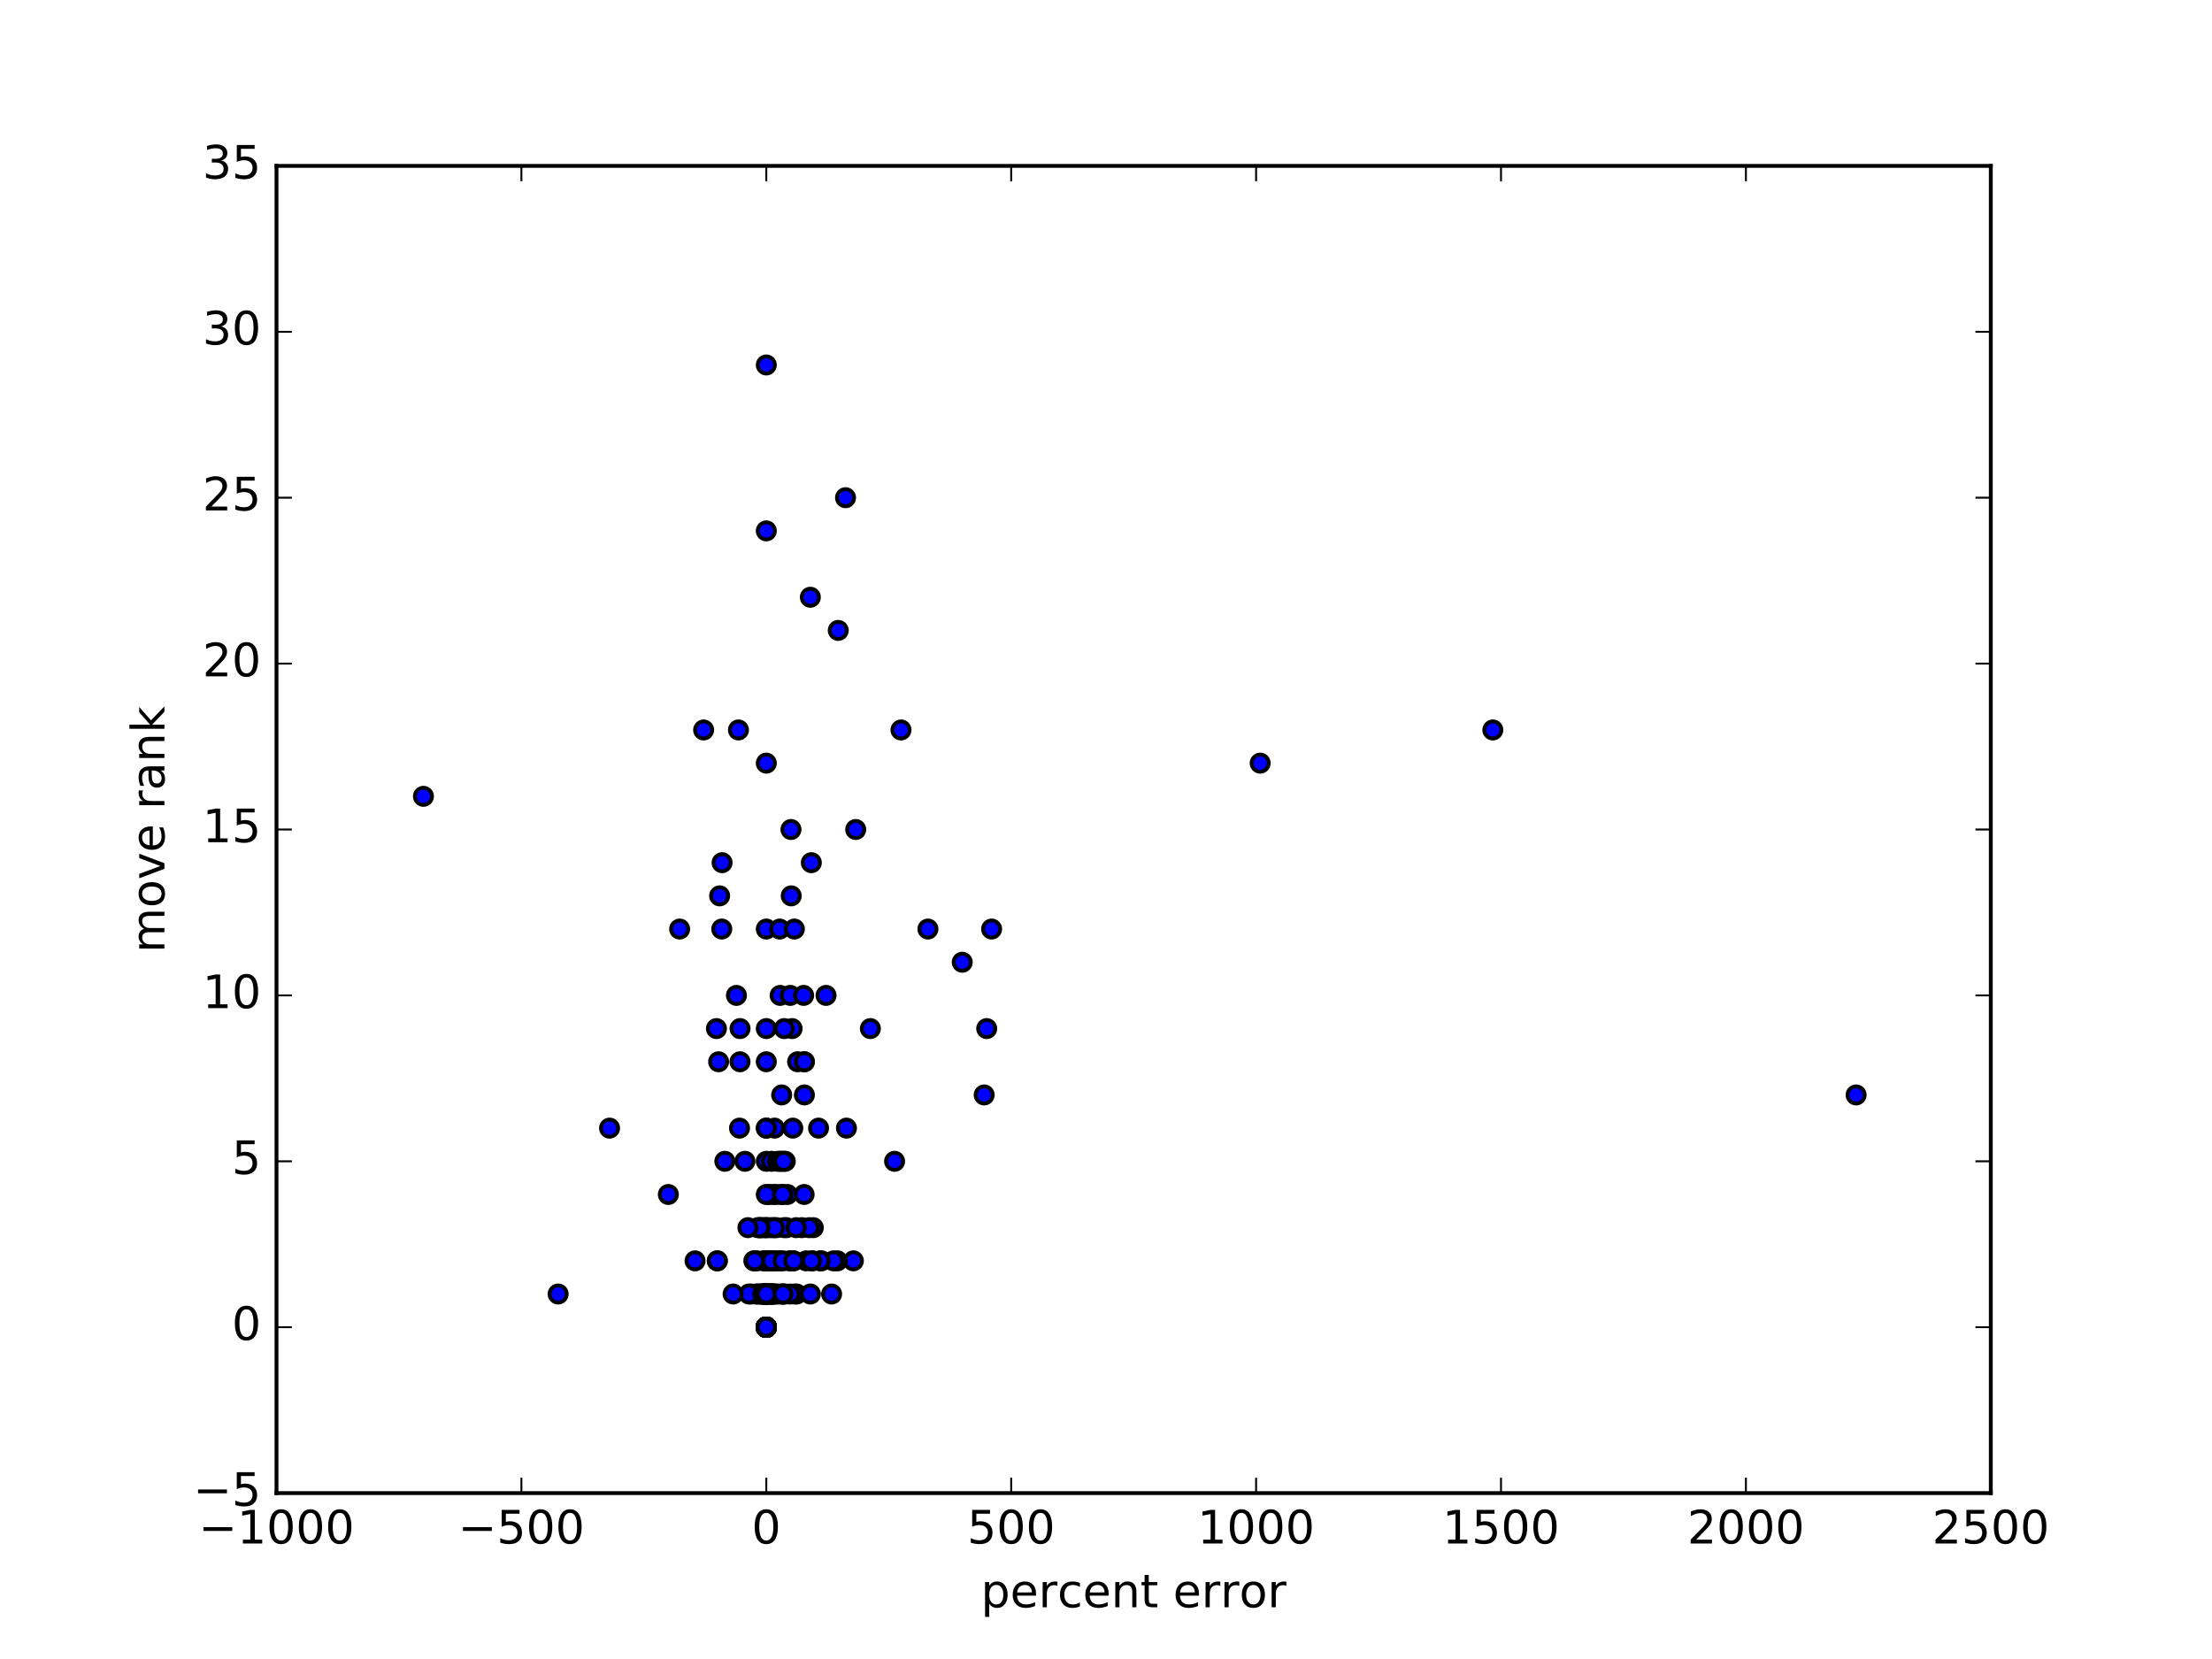 <?xml version="1.0" encoding="utf-8" standalone="no"?>
<!DOCTYPE svg PUBLIC "-//W3C//DTD SVG 1.1//EN"
  "http://www.w3.org/Graphics/SVG/1.1/DTD/svg11.dtd">
<!-- Created with matplotlib (http://matplotlib.org/) -->
<svg height="432pt" version="1.1" viewBox="0 0 576 432" width="576pt" xmlns="http://www.w3.org/2000/svg" xmlns:xlink="http://www.w3.org/1999/xlink">
 <defs>
  <style type="text/css">
*{stroke-linecap:butt;stroke-linejoin:round;stroke-miterlimit:100000;}
  </style>
 </defs>
 <g id="figure_1">
  <g id="patch_1">
   <path d="M 0 432 
L 576 432 
L 576 0 
L 0 0 
z
" style="fill:#ffffff;"/>
  </g>
  <g id="axes_1">
   <g id="patch_2">
    <path d="M 72 388.8 
L 518.4 388.8 
L 518.4 43.2 
L 72 43.2 
z
" style="fill:#ffffff;"/>
   </g>
   <g id="PathCollection_1">
    <defs>
     <path d="M 0 2.236 
C 0.593 2.236 1.162 2 1.581 1.581 
C 2 1.162 2.236 0.593 2.236 0 
C 2.236 -0.593 2 -1.162 1.581 -1.581 
C 1.162 -2 0.593 -2.236 0 -2.236 
C -0.593 -2.236 -1.162 -2 -1.581 -1.581 
C -2 -1.162 -2.236 -0.593 -2.236 0 
C -2.236 0.593 -2 1.162 -1.581 1.581 
C -1.162 2 -0.593 2.236 0 2.236 
z
" id="md00a945761" style="stroke:#000000;"/>
    </defs>
    <g clip-path="url(#p402fe41895)">
     <use style="fill:#0000ff;stroke:#000000;" x="201.557" xlink:href="#md00a945761" y="336.96"/>
     <use style="fill:#0000ff;stroke:#000000;" x="200.652" xlink:href="#md00a945761" y="336.96"/>
     <use style="fill:#0000ff;stroke:#000000;" x="199.543" xlink:href="#md00a945761" y="345.6"/>
     <use style="fill:#0000ff;stroke:#000000;" x="199.543" xlink:href="#md00a945761" y="345.6"/>
     <use style="fill:#0000ff;stroke:#000000;" x="199.543" xlink:href="#md00a945761" y="345.6"/>
     <use style="fill:#0000ff;stroke:#000000;" x="195.638" xlink:href="#md00a945761" y="336.96"/>
     <use style="fill:#0000ff;stroke:#000000;" x="199.543" xlink:href="#md00a945761" y="345.6"/>
     <use style="fill:#0000ff;stroke:#000000;" x="199.543" xlink:href="#md00a945761" y="345.6"/>
     <use style="fill:#0000ff;stroke:#000000;" x="199.543" xlink:href="#md00a945761" y="345.6"/>
     <use style="fill:#0000ff;stroke:#000000;" x="192.568" xlink:href="#md00a945761" y="293.76"/>
     <use style="fill:#0000ff;stroke:#000000;" x="199.543" xlink:href="#md00a945761" y="345.6"/>
     <use style="fill:#0000ff;stroke:#000000;" x="199.543" xlink:href="#md00a945761" y="345.6"/>
     <use style="fill:#0000ff;stroke:#000000;" x="199.543" xlink:href="#md00a945761" y="345.6"/>
     <use style="fill:#0000ff;stroke:#000000;" x="199.543" xlink:href="#md00a945761" y="345.6"/>
     <use style="fill:#0000ff;stroke:#000000;" x="198.048" xlink:href="#md00a945761" y="336.96"/>
     <use style="fill:#0000ff;stroke:#000000;" x="199.543" xlink:href="#md00a945761" y="345.6"/>
     <use style="fill:#0000ff;stroke:#000000;" x="198.225" xlink:href="#md00a945761" y="336.96"/>
     <use style="fill:#0000ff;stroke:#000000;" x="199.543" xlink:href="#md00a945761" y="345.6"/>
     <use style="fill:#0000ff;stroke:#000000;" x="199.543" xlink:href="#md00a945761" y="345.6"/>
     <use style="fill:#0000ff;stroke:#000000;" x="199.543" xlink:href="#md00a945761" y="345.6"/>
     <use style="fill:#0000ff;stroke:#000000;" x="199.111" xlink:href="#md00a945761" y="328.32"/>
     <use style="fill:#0000ff;stroke:#000000;" x="199.543" xlink:href="#md00a945761" y="345.6"/>
     <use style="fill:#0000ff;stroke:#000000;" x="199.543" xlink:href="#md00a945761" y="345.6"/>
     <use style="fill:#0000ff;stroke:#000000;" x="199.543" xlink:href="#md00a945761" y="345.6"/>
     <use style="fill:#0000ff;stroke:#000000;" x="199.543" xlink:href="#md00a945761" y="345.6"/>
     <use style="fill:#0000ff;stroke:#000000;" x="199.543" xlink:href="#md00a945761" y="345.6"/>
     <use style="fill:#0000ff;stroke:#000000;" x="199.543" xlink:href="#md00a945761" y="345.6"/>
     <use style="fill:#0000ff;stroke:#000000;" x="199.543" xlink:href="#md00a945761" y="345.6"/>
     <use style="fill:#0000ff;stroke:#000000;" x="216.549" xlink:href="#md00a945761" y="336.96"/>
     <use style="fill:#0000ff;stroke:#000000;" x="203.624" xlink:href="#md00a945761" y="336.96"/>
     <use style="fill:#0000ff;stroke:#000000;" x="199.543" xlink:href="#md00a945761" y="336.96"/>
     <use style="fill:#0000ff;stroke:#000000;" x="199.543" xlink:href="#md00a945761" y="345.6"/>
     <use style="fill:#0000ff;stroke:#000000;" x="200.96" xlink:href="#md00a945761" y="336.96"/>
     <use style="fill:#0000ff;stroke:#000000;" x="205.616" xlink:href="#md00a945761" y="328.32"/>
     <use style="fill:#0000ff;stroke:#000000;" x="199.543" xlink:href="#md00a945761" y="345.6"/>
     <use style="fill:#0000ff;stroke:#000000;" x="211.589" xlink:href="#md00a945761" y="328.32"/>
     <use style="fill:#0000ff;stroke:#000000;" x="199.543" xlink:href="#md00a945761" y="345.6"/>
     <use style="fill:#0000ff;stroke:#000000;" x="199.543" xlink:href="#md00a945761" y="345.6"/>
     <use style="fill:#0000ff;stroke:#000000;" x="199.543" xlink:href="#md00a945761" y="345.6"/>
     <use style="fill:#0000ff;stroke:#000000;" x="199.543" xlink:href="#md00a945761" y="345.6"/>
     <use style="fill:#0000ff;stroke:#000000;" x="198.853" xlink:href="#md00a945761" y="336.96"/>
     <use style="fill:#0000ff;stroke:#000000;" x="199.543" xlink:href="#md00a945761" y="345.6"/>
     <use style="fill:#0000ff;stroke:#000000;" x="199.543" xlink:href="#md00a945761" y="345.6"/>
     <use style="fill:#0000ff;stroke:#000000;" x="196.295" xlink:href="#md00a945761" y="328.32"/>
     <use style="fill:#0000ff;stroke:#000000;" x="199.543" xlink:href="#md00a945761" y="345.6"/>
     <use style="fill:#0000ff;stroke:#000000;" x="199.543" xlink:href="#md00a945761" y="345.6"/>
     <use style="fill:#0000ff;stroke:#000000;" x="199.543" xlink:href="#md00a945761" y="345.6"/>
     <use style="fill:#0000ff;stroke:#000000;" x="199.543" xlink:href="#md00a945761" y="336.96"/>
     <use style="fill:#0000ff;stroke:#000000;" x="199.543" xlink:href="#md00a945761" y="345.6"/>
     <use style="fill:#0000ff;stroke:#000000;" x="199.543" xlink:href="#md00a945761" y="345.6"/>
     <use style="fill:#0000ff;stroke:#000000;" x="199.543" xlink:href="#md00a945761" y="328.32"/>
     <use style="fill:#0000ff;stroke:#000000;" x="199.543" xlink:href="#md00a945761" y="345.6"/>
     <use style="fill:#0000ff;stroke:#000000;" x="199.543" xlink:href="#md00a945761" y="345.6"/>
     <use style="fill:#0000ff;stroke:#000000;" x="196.886" xlink:href="#md00a945761" y="336.96"/>
     <use style="fill:#0000ff;stroke:#000000;" x="199.543" xlink:href="#md00a945761" y="345.6"/>
     <use style="fill:#0000ff;stroke:#000000;" x="197.174" xlink:href="#md00a945761" y="328.32"/>
     <use style="fill:#0000ff;stroke:#000000;" x="199.543" xlink:href="#md00a945761" y="345.6"/>
     <use style="fill:#0000ff;stroke:#000000;" x="198.954" xlink:href="#md00a945761" y="336.96"/>
     <use style="fill:#0000ff;stroke:#000000;" x="199.543" xlink:href="#md00a945761" y="345.6"/>
     <use style="fill:#0000ff;stroke:#000000;" x="199.543" xlink:href="#md00a945761" y="345.6"/>
     <use style="fill:#0000ff;stroke:#000000;" x="198.328" xlink:href="#md00a945761" y="319.68"/>
     <use style="fill:#0000ff;stroke:#000000;" x="198.763" xlink:href="#md00a945761" y="336.96"/>
     <use style="fill:#0000ff;stroke:#000000;" x="199.543" xlink:href="#md00a945761" y="345.6"/>
     <use style="fill:#0000ff;stroke:#000000;" x="199.543" xlink:href="#md00a945761" y="345.6"/>
     <use style="fill:#0000ff;stroke:#000000;" x="199.543" xlink:href="#md00a945761" y="345.6"/>
     <use style="fill:#0000ff;stroke:#000000;" x="197.188" xlink:href="#md00a945761" y="336.96"/>
     <use style="fill:#0000ff;stroke:#000000;" x="199.543" xlink:href="#md00a945761" y="345.6"/>
     <use style="fill:#0000ff;stroke:#000000;" x="199.543" xlink:href="#md00a945761" y="345.6"/>
     <use style="fill:#0000ff;stroke:#000000;" x="199.366" xlink:href="#md00a945761" y="336.96"/>
     <use style="fill:#0000ff;stroke:#000000;" x="199.543" xlink:href="#md00a945761" y="345.6"/>
     <use style="fill:#0000ff;stroke:#000000;" x="199.543" xlink:href="#md00a945761" y="345.6"/>
     <use style="fill:#0000ff;stroke:#000000;" x="199.543" xlink:href="#md00a945761" y="345.6"/>
     <use style="fill:#0000ff;stroke:#000000;" x="199.543" xlink:href="#md00a945761" y="345.6"/>
     <use style="fill:#0000ff;stroke:#000000;" x="199.097" xlink:href="#md00a945761" y="336.96"/>
     <use style="fill:#0000ff;stroke:#000000;" x="199.543" xlink:href="#md00a945761" y="345.6"/>
     <use style="fill:#0000ff;stroke:#000000;" x="199.346" xlink:href="#md00a945761" y="336.96"/>
     <use style="fill:#0000ff;stroke:#000000;" x="199.543" xlink:href="#md00a945761" y="345.6"/>
     <use style="fill:#0000ff;stroke:#000000;" x="199.543" xlink:href="#md00a945761" y="345.6"/>
     <use style="fill:#0000ff;stroke:#000000;" x="199.543" xlink:href="#md00a945761" y="345.6"/>
     <use style="fill:#0000ff;stroke:#000000;" x="199.543" xlink:href="#md00a945761" y="345.6"/>
     <use style="fill:#0000ff;stroke:#000000;" x="199.543" xlink:href="#md00a945761" y="345.6"/>
     <use style="fill:#0000ff;stroke:#000000;" x="199.543" xlink:href="#md00a945761" y="345.6"/>
     <use style="fill:#0000ff;stroke:#000000;" x="199.543" xlink:href="#md00a945761" y="345.6"/>
     <use style="fill:#0000ff;stroke:#000000;" x="199.543" xlink:href="#md00a945761" y="345.6"/>
     <use style="fill:#0000ff;stroke:#000000;" x="258.213" xlink:href="#md00a945761" y="241.92"/>
     <use style="fill:#0000ff;stroke:#000000;" x="199.543" xlink:href="#md00a945761" y="345.6"/>
     <use style="fill:#0000ff;stroke:#000000;" x="199.543" xlink:href="#md00a945761" y="345.6"/>
     <use style="fill:#0000ff;stroke:#000000;" x="201.862" xlink:href="#md00a945761" y="336.96"/>
     <use style="fill:#0000ff;stroke:#000000;" x="200.524" xlink:href="#md00a945761" y="336.96"/>
     <use style="fill:#0000ff;stroke:#000000;" x="199.543" xlink:href="#md00a945761" y="345.6"/>
     <use style="fill:#0000ff;stroke:#000000;" x="203.187" xlink:href="#md00a945761" y="336.96"/>
     <use style="fill:#0000ff;stroke:#000000;" x="250.56" xlink:href="#md00a945761" y="250.56"/>
     <use style="fill:#0000ff;stroke:#000000;" x="199.543" xlink:href="#md00a945761" y="345.6"/>
     <use style="fill:#0000ff;stroke:#000000;" x="199.543" xlink:href="#md00a945761" y="345.6"/>
     <use style="fill:#0000ff;stroke:#000000;" x="199.543" xlink:href="#md00a945761" y="345.6"/>
     <use style="fill:#0000ff;stroke:#000000;" x="199.543" xlink:href="#md00a945761" y="336.96"/>
     <use style="fill:#0000ff;stroke:#000000;" x="199.543" xlink:href="#md00a945761" y="345.6"/>
     <use style="fill:#0000ff;stroke:#000000;" x="199.543" xlink:href="#md00a945761" y="345.6"/>
     <use style="fill:#0000ff;stroke:#000000;" x="198.95" xlink:href="#md00a945761" y="336.96"/>
     <use style="fill:#0000ff;stroke:#000000;" x="199.543" xlink:href="#md00a945761" y="345.6"/>
     <use style="fill:#0000ff;stroke:#000000;" x="199.543" xlink:href="#md00a945761" y="345.6"/>
     <use style="fill:#0000ff;stroke:#000000;" x="199.543" xlink:href="#md00a945761" y="345.6"/>
     <use style="fill:#0000ff;stroke:#000000;" x="199.543" xlink:href="#md00a945761" y="345.6"/>
     <use style="fill:#0000ff;stroke:#000000;" x="197.638" xlink:href="#md00a945761" y="336.96"/>
     <use style="fill:#0000ff;stroke:#000000;" x="199.543" xlink:href="#md00a945761" y="345.6"/>
     <use style="fill:#0000ff;stroke:#000000;" x="199.543" xlink:href="#md00a945761" y="345.6"/>
     <use style="fill:#0000ff;stroke:#000000;" x="199.543" xlink:href="#md00a945761" y="345.6"/>
     <use style="fill:#0000ff;stroke:#000000;" x="198.907" xlink:href="#md00a945761" y="336.96"/>
     <use style="fill:#0000ff;stroke:#000000;" x="199.543" xlink:href="#md00a945761" y="345.6"/>
     <use style="fill:#0000ff;stroke:#000000;" x="199.543" xlink:href="#md00a945761" y="345.6"/>
     <use style="fill:#0000ff;stroke:#000000;" x="199.543" xlink:href="#md00a945761" y="345.6"/>
     <use style="fill:#0000ff;stroke:#000000;" x="199.543" xlink:href="#md00a945761" y="345.6"/>
     <use style="fill:#0000ff;stroke:#000000;" x="199.383" xlink:href="#md00a945761" y="336.96"/>
     <use style="fill:#0000ff;stroke:#000000;" x="199.543" xlink:href="#md00a945761" y="345.6"/>
     <use style="fill:#0000ff;stroke:#000000;" x="199.543" xlink:href="#md00a945761" y="319.68"/>
     <use style="fill:#0000ff;stroke:#000000;" x="199.543" xlink:href="#md00a945761" y="328.32"/>
     <use style="fill:#0000ff;stroke:#000000;" x="187.389" xlink:href="#md00a945761" y="233.28"/>
     <use style="fill:#0000ff;stroke:#000000;" x="145.337" xlink:href="#md00a945761" y="336.96"/>
     <use style="fill:#0000ff;stroke:#000000;" x="222.217" xlink:href="#md00a945761" y="328.32"/>
     <use style="fill:#0000ff;stroke:#000000;" x="207.459" xlink:href="#md00a945761" y="336.96"/>
     <use style="fill:#0000ff;stroke:#000000;" x="199.638" xlink:href="#md00a945761" y="336.96"/>
     <use style="fill:#0000ff;stroke:#000000;" x="199.543" xlink:href="#md00a945761" y="345.6"/>
     <use style="fill:#0000ff;stroke:#000000;" x="204.486" xlink:href="#md00a945761" y="302.4"/>
     <use style="fill:#0000ff;stroke:#000000;" x="201.286" xlink:href="#md00a945761" y="311.04"/>
     <use style="fill:#0000ff;stroke:#000000;" x="203.144" xlink:href="#md00a945761" y="259.2"/>
     <use style="fill:#0000ff;stroke:#000000;" x="202.214" xlink:href="#md00a945761" y="319.68"/>
     <use style="fill:#0000ff;stroke:#000000;" x="199.543" xlink:href="#md00a945761" y="345.6"/>
     <use style="fill:#0000ff;stroke:#000000;" x="199.543" xlink:href="#md00a945761" y="345.6"/>
     <use style="fill:#0000ff;stroke:#000000;" x="199.543" xlink:href="#md00a945761" y="345.6"/>
     <use style="fill:#0000ff;stroke:#000000;" x="199.543" xlink:href="#md00a945761" y="345.6"/>
     <use style="fill:#0000ff;stroke:#000000;" x="218.074" xlink:href="#md00a945761" y="328.32"/>
     <use style="fill:#0000ff;stroke:#000000;" x="199.543" xlink:href="#md00a945761" y="319.68"/>
     <use style="fill:#0000ff;stroke:#000000;" x="199.543" xlink:href="#md00a945761" y="345.6"/>
     <use style="fill:#0000ff;stroke:#000000;" x="199.543" xlink:href="#md00a945761" y="345.6"/>
     <use style="fill:#0000ff;stroke:#000000;" x="199.543" xlink:href="#md00a945761" y="267.84"/>
     <use style="fill:#0000ff;stroke:#000000;" x="199.543" xlink:href="#md00a945761" y="302.4"/>
     <use style="fill:#0000ff;stroke:#000000;" x="199.543" xlink:href="#md00a945761" y="276.48"/>
     <use style="fill:#0000ff;stroke:#000000;" x="199.543" xlink:href="#md00a945761" y="241.92"/>
     <use style="fill:#0000ff;stroke:#000000;" x="199.543" xlink:href="#md00a945761" y="345.6"/>
     <use style="fill:#0000ff;stroke:#000000;" x="213.891" xlink:href="#md00a945761" y="328.32"/>
     <use style="fill:#0000ff;stroke:#000000;" x="199.543" xlink:href="#md00a945761" y="345.6"/>
     <use style="fill:#0000ff;stroke:#000000;" x="217.034" xlink:href="#md00a945761" y="328.32"/>
     <use style="fill:#0000ff;stroke:#000000;" x="199.543" xlink:href="#md00a945761" y="345.6"/>
     <use style="fill:#0000ff;stroke:#000000;" x="199.543" xlink:href="#md00a945761" y="345.6"/>
     <use style="fill:#0000ff;stroke:#000000;" x="206.268" xlink:href="#md00a945761" y="267.84"/>
     <use style="fill:#0000ff;stroke:#000000;" x="199.543" xlink:href="#md00a945761" y="345.6"/>
     <use style="fill:#0000ff;stroke:#000000;" x="205.037" xlink:href="#md00a945761" y="311.04"/>
     <use style="fill:#0000ff;stroke:#000000;" x="200.027" xlink:href="#md00a945761" y="328.32"/>
     <use style="fill:#0000ff;stroke:#000000;" x="200.181" xlink:href="#md00a945761" y="328.32"/>
     <use style="fill:#0000ff;stroke:#000000;" x="199.543" xlink:href="#md00a945761" y="345.6"/>
     <use style="fill:#0000ff;stroke:#000000;" x="200.591" xlink:href="#md00a945761" y="336.96"/>
     <use style="fill:#0000ff;stroke:#000000;" x="206.479" xlink:href="#md00a945761" y="328.32"/>
     <use style="fill:#0000ff;stroke:#000000;" x="199.543" xlink:href="#md00a945761" y="345.6"/>
     <use style="fill:#0000ff;stroke:#000000;" x="205.851" xlink:href="#md00a945761" y="328.32"/>
     <use style="fill:#0000ff;stroke:#000000;" x="199.543" xlink:href="#md00a945761" y="345.6"/>
     <use style="fill:#0000ff;stroke:#000000;" x="199.543" xlink:href="#md00a945761" y="345.6"/>
     <use style="fill:#0000ff;stroke:#000000;" x="204.209" xlink:href="#md00a945761" y="267.84"/>
     <use style="fill:#0000ff;stroke:#000000;" x="202.731" xlink:href="#md00a945761" y="328.32"/>
     <use style="fill:#0000ff;stroke:#000000;" x="206.037" xlink:href="#md00a945761" y="233.28"/>
     <use style="fill:#0000ff;stroke:#000000;" x="203.544" xlink:href="#md00a945761" y="311.04"/>
     <use style="fill:#0000ff;stroke:#000000;" x="199.543" xlink:href="#md00a945761" y="345.6"/>
     <use style="fill:#0000ff;stroke:#000000;" x="203.035" xlink:href="#md00a945761" y="241.92"/>
     <use style="fill:#0000ff;stroke:#000000;" x="200.404" xlink:href="#md00a945761" y="319.68"/>
     <use style="fill:#0000ff;stroke:#000000;" x="200.9" xlink:href="#md00a945761" y="302.4"/>
     <use style="fill:#0000ff;stroke:#000000;" x="201.685" xlink:href="#md00a945761" y="293.76"/>
     <use style="fill:#0000ff;stroke:#000000;" x="199.656" xlink:href="#md00a945761" y="336.96"/>
     <use style="fill:#0000ff;stroke:#000000;" x="200.217" xlink:href="#md00a945761" y="311.04"/>
     <use style="fill:#0000ff;stroke:#000000;" x="205.787" xlink:href="#md00a945761" y="259.2"/>
     <use style="fill:#0000ff;stroke:#000000;" x="201.219" xlink:href="#md00a945761" y="319.68"/>
     <use style="fill:#0000ff;stroke:#000000;" x="202.137" xlink:href="#md00a945761" y="311.04"/>
     <use style="fill:#0000ff;stroke:#000000;" x="328.149" xlink:href="#md00a945761" y="198.72"/>
     <use style="fill:#0000ff;stroke:#000000;" x="209.268" xlink:href="#md00a945761" y="259.2"/>
     <use style="fill:#0000ff;stroke:#000000;" x="199.543" xlink:href="#md00a945761" y="345.6"/>
     <use style="fill:#0000ff;stroke:#000000;" x="199.543" xlink:href="#md00a945761" y="345.6"/>
     <use style="fill:#0000ff;stroke:#000000;" x="199.543" xlink:href="#md00a945761" y="345.6"/>
     <use style="fill:#0000ff;stroke:#000000;" x="199.543" xlink:href="#md00a945761" y="345.6"/>
     <use style="fill:#0000ff;stroke:#000000;" x="199.543" xlink:href="#md00a945761" y="345.6"/>
     <use style="fill:#0000ff;stroke:#000000;" x="199.543" xlink:href="#md00a945761" y="345.6"/>
     <use style="fill:#0000ff;stroke:#000000;" x="208.779" xlink:href="#md00a945761" y="319.68"/>
     <use style="fill:#0000ff;stroke:#000000;" x="199.543" xlink:href="#md00a945761" y="345.6"/>
     <use style="fill:#0000ff;stroke:#000000;" x="199.543" xlink:href="#md00a945761" y="345.6"/>
     <use style="fill:#0000ff;stroke:#000000;" x="209.463" xlink:href="#md00a945761" y="285.12"/>
     <use style="fill:#0000ff;stroke:#000000;" x="199.543" xlink:href="#md00a945761" y="345.6"/>
     <use style="fill:#0000ff;stroke:#000000;" x="199.543" xlink:href="#md00a945761" y="345.6"/>
     <use style="fill:#0000ff;stroke:#000000;" x="158.729" xlink:href="#md00a945761" y="293.76"/>
     <use style="fill:#0000ff;stroke:#000000;" x="199.543" xlink:href="#md00a945761" y="345.6"/>
     <use style="fill:#0000ff;stroke:#000000;" x="199.543" xlink:href="#md00a945761" y="345.6"/>
     <use style="fill:#0000ff;stroke:#000000;" x="199.543" xlink:href="#md00a945761" y="345.6"/>
     <use style="fill:#0000ff;stroke:#000000;" x="199.543" xlink:href="#md00a945761" y="345.6"/>
     <use style="fill:#0000ff;stroke:#000000;" x="199.543" xlink:href="#md00a945761" y="345.6"/>
     <use style="fill:#0000ff;stroke:#000000;" x="199.543" xlink:href="#md00a945761" y="345.6"/>
     <use style="fill:#0000ff;stroke:#000000;" x="187.948" xlink:href="#md00a945761" y="241.92"/>
     <use style="fill:#0000ff;stroke:#000000;" x="199.543" xlink:href="#md00a945761" y="345.6"/>
     <use style="fill:#0000ff;stroke:#000000;" x="483.326" xlink:href="#md00a945761" y="285.12"/>
     <use style="fill:#0000ff;stroke:#000000;" x="199.543" xlink:href="#md00a945761" y="345.6"/>
     <use style="fill:#0000ff;stroke:#000000;" x="206.865" xlink:href="#md00a945761" y="336.96"/>
     <use style="fill:#0000ff;stroke:#000000;" x="199.543" xlink:href="#md00a945761" y="345.6"/>
     <use style="fill:#0000ff;stroke:#000000;" x="200.818" xlink:href="#md00a945761" y="336.96"/>
     <use style="fill:#0000ff;stroke:#000000;" x="199.543" xlink:href="#md00a945761" y="345.6"/>
     <use style="fill:#0000ff;stroke:#000000;" x="204.326" xlink:href="#md00a945761" y="336.96"/>
     <use style="fill:#0000ff;stroke:#000000;" x="199.82" xlink:href="#md00a945761" y="328.32"/>
     <use style="fill:#0000ff;stroke:#000000;" x="199.543" xlink:href="#md00a945761" y="345.6"/>
     <use style="fill:#0000ff;stroke:#000000;" x="199.543" xlink:href="#md00a945761" y="345.6"/>
     <use style="fill:#0000ff;stroke:#000000;" x="209.444" xlink:href="#md00a945761" y="276.48"/>
     <use style="fill:#0000ff;stroke:#000000;" x="222.826" xlink:href="#md00a945761" y="216.0"/>
     <use style="fill:#0000ff;stroke:#000000;" x="218.281" xlink:href="#md00a945761" y="164.16"/>
     <use style="fill:#0000ff;stroke:#000000;" x="199.543" xlink:href="#md00a945761" y="328.32"/>
     <use style="fill:#0000ff;stroke:#000000;" x="199.543" xlink:href="#md00a945761" y="328.32"/>
     <use style="fill:#0000ff;stroke:#000000;" x="199.543" xlink:href="#md00a945761" y="336.96"/>
     <use style="fill:#0000ff;stroke:#000000;" x="199.543" xlink:href="#md00a945761" y="345.6"/>
     <use style="fill:#0000ff;stroke:#000000;" x="199.543" xlink:href="#md00a945761" y="336.96"/>
     <use style="fill:#0000ff;stroke:#000000;" x="199.543" xlink:href="#md00a945761" y="345.6"/>
     <use style="fill:#0000ff;stroke:#000000;" x="199.543" xlink:href="#md00a945761" y="345.6"/>
     <use style="fill:#0000ff;stroke:#000000;" x="199.543" xlink:href="#md00a945761" y="345.6"/>
     <use style="fill:#0000ff;stroke:#000000;" x="199.543" xlink:href="#md00a945761" y="345.6"/>
     <use style="fill:#0000ff;stroke:#000000;" x="195.008" xlink:href="#md00a945761" y="336.96"/>
     <use style="fill:#0000ff;stroke:#000000;" x="199.543" xlink:href="#md00a945761" y="345.6"/>
     <use style="fill:#0000ff;stroke:#000000;" x="190.903" xlink:href="#md00a945761" y="336.96"/>
     <use style="fill:#0000ff;stroke:#000000;" x="199.543" xlink:href="#md00a945761" y="345.6"/>
     <use style="fill:#0000ff;stroke:#000000;" x="199.543" xlink:href="#md00a945761" y="345.6"/>
     <use style="fill:#0000ff;stroke:#000000;" x="199.543" xlink:href="#md00a945761" y="345.6"/>
     <use style="fill:#0000ff;stroke:#000000;" x="199.543" xlink:href="#md00a945761" y="345.6"/>
     <use style="fill:#0000ff;stroke:#000000;" x="199.543" xlink:href="#md00a945761" y="345.6"/>
     <use style="fill:#0000ff;stroke:#000000;" x="198.913" xlink:href="#md00a945761" y="319.68"/>
     <use style="fill:#0000ff;stroke:#000000;" x="199.543" xlink:href="#md00a945761" y="345.6"/>
     <use style="fill:#0000ff;stroke:#000000;" x="199.492" xlink:href="#md00a945761" y="336.96"/>
     <use style="fill:#0000ff;stroke:#000000;" x="199.543" xlink:href="#md00a945761" y="345.6"/>
     <use style="fill:#0000ff;stroke:#000000;" x="199.543" xlink:href="#md00a945761" y="345.6"/>
     <use style="fill:#0000ff;stroke:#000000;" x="199.543" xlink:href="#md00a945761" y="345.6"/>
     <use style="fill:#0000ff;stroke:#000000;" x="199.543" xlink:href="#md00a945761" y="345.6"/>
     <use style="fill:#0000ff;stroke:#000000;" x="198.939" xlink:href="#md00a945761" y="328.32"/>
     <use style="fill:#0000ff;stroke:#000000;" x="199.543" xlink:href="#md00a945761" y="345.6"/>
     <use style="fill:#0000ff;stroke:#000000;" x="199.543" xlink:href="#md00a945761" y="345.6"/>
     <use style="fill:#0000ff;stroke:#000000;" x="183.223" xlink:href="#md00a945761" y="190.08"/>
     <use style="fill:#0000ff;stroke:#000000;" x="199.543" xlink:href="#md00a945761" y="345.6"/>
     <use style="fill:#0000ff;stroke:#000000;" x="199.543" xlink:href="#md00a945761" y="345.6"/>
     <use style="fill:#0000ff;stroke:#000000;" x="199.543" xlink:href="#md00a945761" y="345.6"/>
     <use style="fill:#0000ff;stroke:#000000;" x="209.906" xlink:href="#md00a945761" y="328.32"/>
     <use style="fill:#0000ff;stroke:#000000;" x="211.787" xlink:href="#md00a945761" y="319.68"/>
     <use style="fill:#0000ff;stroke:#000000;" x="204.181" xlink:href="#md00a945761" y="336.96"/>
     <use style="fill:#0000ff;stroke:#000000;" x="199.543" xlink:href="#md00a945761" y="345.6"/>
     <use style="fill:#0000ff;stroke:#000000;" x="215.097" xlink:href="#md00a945761" y="259.2"/>
     <use style="fill:#0000ff;stroke:#000000;" x="211.011" xlink:href="#md00a945761" y="155.52"/>
     <use style="fill:#0000ff;stroke:#000000;" x="201.439" xlink:href="#md00a945761" y="336.96"/>
     <use style="fill:#0000ff;stroke:#000000;" x="199.543" xlink:href="#md00a945761" y="345.6"/>
     <use style="fill:#0000ff;stroke:#000000;" x="199.543" xlink:href="#md00a945761" y="345.6"/>
     <use style="fill:#0000ff;stroke:#000000;" x="203.464" xlink:href="#md00a945761" y="302.4"/>
     <use style="fill:#0000ff;stroke:#000000;" x="202.366" xlink:href="#md00a945761" y="336.96"/>
     <use style="fill:#0000ff;stroke:#000000;" x="203.543" xlink:href="#md00a945761" y="285.12"/>
     <use style="fill:#0000ff;stroke:#000000;" x="199.543" xlink:href="#md00a945761" y="345.6"/>
     <use style="fill:#0000ff;stroke:#000000;" x="200.597" xlink:href="#md00a945761" y="336.96"/>
     <use style="fill:#0000ff;stroke:#000000;" x="201.058" xlink:href="#md00a945761" y="328.32"/>
     <use style="fill:#0000ff;stroke:#000000;" x="199.543" xlink:href="#md00a945761" y="345.6"/>
     <use style="fill:#0000ff;stroke:#000000;" x="199.543" xlink:href="#md00a945761" y="345.6"/>
     <use style="fill:#0000ff;stroke:#000000;" x="199.543" xlink:href="#md00a945761" y="311.04"/>
     <use style="fill:#0000ff;stroke:#000000;" x="199.543" xlink:href="#md00a945761" y="138.24"/>
     <use style="fill:#0000ff;stroke:#000000;" x="199.543" xlink:href="#md00a945761" y="293.76"/>
     <use style="fill:#0000ff;stroke:#000000;" x="199.543" xlink:href="#md00a945761" y="345.6"/>
     <use style="fill:#0000ff;stroke:#000000;" x="199.543" xlink:href="#md00a945761" y="293.76"/>
     <use style="fill:#0000ff;stroke:#000000;" x="193.98" xlink:href="#md00a945761" y="302.4"/>
     <use style="fill:#0000ff;stroke:#000000;" x="199.543" xlink:href="#md00a945761" y="345.6"/>
     <use style="fill:#0000ff;stroke:#000000;" x="186.561" xlink:href="#md00a945761" y="267.84"/>
     <use style="fill:#0000ff;stroke:#000000;" x="199.543" xlink:href="#md00a945761" y="345.6"/>
     <use style="fill:#0000ff;stroke:#000000;" x="199.543" xlink:href="#md00a945761" y="345.6"/>
     <use style="fill:#0000ff;stroke:#000000;" x="199.543" xlink:href="#md00a945761" y="345.6"/>
     <use style="fill:#0000ff;stroke:#000000;" x="176.978" xlink:href="#md00a945761" y="241.92"/>
     <use style="fill:#0000ff;stroke:#000000;" x="199.543" xlink:href="#md00a945761" y="336.96"/>
     <use style="fill:#0000ff;stroke:#000000;" x="220.414" xlink:href="#md00a945761" y="293.76"/>
     <use style="fill:#0000ff;stroke:#000000;" x="241.632" xlink:href="#md00a945761" y="241.92"/>
     <use style="fill:#0000ff;stroke:#000000;" x="203.794" xlink:href="#md00a945761" y="311.04"/>
     <use style="fill:#0000ff;stroke:#000000;" x="234.617" xlink:href="#md00a945761" y="190.08"/>
     <use style="fill:#0000ff;stroke:#000000;" x="204.837" xlink:href="#md00a945761" y="319.68"/>
     <use style="fill:#0000ff;stroke:#000000;" x="199.543" xlink:href="#md00a945761" y="345.6"/>
     <use style="fill:#0000ff;stroke:#000000;" x="199.543" xlink:href="#md00a945761" y="345.6"/>
     <use style="fill:#0000ff;stroke:#000000;" x="209.39" xlink:href="#md00a945761" y="311.04"/>
     <use style="fill:#0000ff;stroke:#000000;" x="199.543" xlink:href="#md00a945761" y="345.6"/>
     <use style="fill:#0000ff;stroke:#000000;" x="213.527" xlink:href="#md00a945761" y="328.32"/>
     <use style="fill:#0000ff;stroke:#000000;" x="199.543" xlink:href="#md00a945761" y="198.72"/>
     <use style="fill:#0000ff;stroke:#000000;" x="192.706" xlink:href="#md00a945761" y="267.84"/>
     <use style="fill:#0000ff;stroke:#000000;" x="199.543" xlink:href="#md00a945761" y="345.6"/>
     <use style="fill:#0000ff;stroke:#000000;" x="199.543" xlink:href="#md00a945761" y="345.6"/>
     <use style="fill:#0000ff;stroke:#000000;" x="187.124" xlink:href="#md00a945761" y="276.48"/>
     <use style="fill:#0000ff;stroke:#000000;" x="199.543" xlink:href="#md00a945761" y="336.96"/>
     <use style="fill:#0000ff;stroke:#000000;" x="256.937" xlink:href="#md00a945761" y="267.84"/>
     <use style="fill:#0000ff;stroke:#000000;" x="210.703" xlink:href="#md00a945761" y="319.68"/>
     <use style="fill:#0000ff;stroke:#000000;" x="213.147" xlink:href="#md00a945761" y="293.76"/>
     <use style="fill:#0000ff;stroke:#000000;" x="201.735" xlink:href="#md00a945761" y="328.32"/>
     <use style="fill:#0000ff;stroke:#000000;" x="199.543" xlink:href="#md00a945761" y="345.6"/>
     <use style="fill:#0000ff;stroke:#000000;" x="205.684" xlink:href="#md00a945761" y="336.96"/>
     <use style="fill:#0000ff;stroke:#000000;" x="200.848" xlink:href="#md00a945761" y="336.96"/>
     <use style="fill:#0000ff;stroke:#000000;" x="201.321" xlink:href="#md00a945761" y="336.96"/>
     <use style="fill:#0000ff;stroke:#000000;" x="201.128" xlink:href="#md00a945761" y="328.32"/>
     <use style="fill:#0000ff;stroke:#000000;" x="203.177" xlink:href="#md00a945761" y="328.32"/>
     <use style="fill:#0000ff;stroke:#000000;" x="199.543" xlink:href="#md00a945761" y="345.6"/>
     <use style="fill:#0000ff;stroke:#000000;" x="199.543" xlink:href="#md00a945761" y="345.6"/>
     <use style="fill:#0000ff;stroke:#000000;" x="204.181" xlink:href="#md00a945761" y="319.68"/>
     <use style="fill:#0000ff;stroke:#000000;" x="199.543" xlink:href="#md00a945761" y="345.6"/>
     <use style="fill:#0000ff;stroke:#000000;" x="200.927" xlink:href="#md00a945761" y="328.32"/>
     <use style="fill:#0000ff;stroke:#000000;" x="203.9" xlink:href="#md00a945761" y="328.32"/>
     <use style="fill:#0000ff;stroke:#000000;" x="199.894" xlink:href="#md00a945761" y="336.96"/>
     <use style="fill:#0000ff;stroke:#000000;" x="205.968" xlink:href="#md00a945761" y="216.0"/>
     <use style="fill:#0000ff;stroke:#000000;" x="199.543" xlink:href="#md00a945761" y="345.6"/>
     <use style="fill:#0000ff;stroke:#000000;" x="198.668" xlink:href="#md00a945761" y="336.96"/>
     <use style="fill:#0000ff;stroke:#000000;" x="199.543" xlink:href="#md00a945761" y="345.6"/>
     <use style="fill:#0000ff;stroke:#000000;" x="199.543" xlink:href="#md00a945761" y="345.6"/>
     <use style="fill:#0000ff;stroke:#000000;" x="192.29" xlink:href="#md00a945761" y="190.08"/>
     <use style="fill:#0000ff;stroke:#000000;" x="199.543" xlink:href="#md00a945761" y="345.6"/>
     <use style="fill:#0000ff;stroke:#000000;" x="188.029" xlink:href="#md00a945761" y="224.64"/>
     <use style="fill:#0000ff;stroke:#000000;" x="180.991" xlink:href="#md00a945761" y="328.32"/>
     <use style="fill:#0000ff;stroke:#000000;" x="199.543" xlink:href="#md00a945761" y="345.6"/>
     <use style="fill:#0000ff;stroke:#000000;" x="186.789" xlink:href="#md00a945761" y="328.32"/>
     <use style="fill:#0000ff;stroke:#000000;" x="174.034" xlink:href="#md00a945761" y="311.04"/>
     <use style="fill:#0000ff;stroke:#000000;" x="207.306" xlink:href="#md00a945761" y="319.68"/>
     <use style="fill:#0000ff;stroke:#000000;" x="232.947" xlink:href="#md00a945761" y="302.4"/>
     <use style="fill:#0000ff;stroke:#000000;" x="211.022" xlink:href="#md00a945761" y="336.96"/>
     <use style="fill:#0000ff;stroke:#000000;" x="256.277" xlink:href="#md00a945761" y="285.12"/>
     <use style="fill:#0000ff;stroke:#000000;" x="211.331" xlink:href="#md00a945761" y="328.32"/>
     <use style="fill:#0000ff;stroke:#000000;" x="206.446" xlink:href="#md00a945761" y="293.76"/>
     <use style="fill:#0000ff;stroke:#000000;" x="206.848" xlink:href="#md00a945761" y="241.92"/>
     <use style="fill:#0000ff;stroke:#000000;" x="202.454" xlink:href="#md00a945761" y="302.4"/>
     <use style="fill:#0000ff;stroke:#000000;" x="201.644" xlink:href="#md00a945761" y="319.68"/>
     <use style="fill:#0000ff;stroke:#000000;" x="220.177" xlink:href="#md00a945761" y="129.6"/>
     <use style="fill:#0000ff;stroke:#000000;" x="199.543" xlink:href="#md00a945761" y="345.6"/>
     <use style="fill:#0000ff;stroke:#000000;" x="199.543" xlink:href="#md00a945761" y="345.6"/>
     <use style="fill:#0000ff;stroke:#000000;" x="199.543" xlink:href="#md00a945761" y="95.04"/>
     <use style="fill:#0000ff;stroke:#000000;" x="199.543" xlink:href="#md00a945761" y="345.6"/>
     <use style="fill:#0000ff;stroke:#000000;" x="199.543" xlink:href="#md00a945761" y="345.6"/>
     <use style="fill:#0000ff;stroke:#000000;" x="199.543" xlink:href="#md00a945761" y="336.96"/>
     <use style="fill:#0000ff;stroke:#000000;" x="199.543" xlink:href="#md00a945761" y="345.6"/>
     <use style="fill:#0000ff;stroke:#000000;" x="388.731" xlink:href="#md00a945761" y="190.08"/>
     <use style="fill:#0000ff;stroke:#000000;" x="199.543" xlink:href="#md00a945761" y="345.6"/>
     <use style="fill:#0000ff;stroke:#000000;" x="199.543" xlink:href="#md00a945761" y="345.6"/>
     <use style="fill:#0000ff;stroke:#000000;" x="199.543" xlink:href="#md00a945761" y="345.6"/>
     <use style="fill:#0000ff;stroke:#000000;" x="199.543" xlink:href="#md00a945761" y="345.6"/>
     <use style="fill:#0000ff;stroke:#000000;" x="197.873" xlink:href="#md00a945761" y="319.68"/>
     <use style="fill:#0000ff;stroke:#000000;" x="199.543" xlink:href="#md00a945761" y="345.6"/>
     <use style="fill:#0000ff;stroke:#000000;" x="199.406" xlink:href="#md00a945761" y="336.96"/>
     <use style="fill:#0000ff;stroke:#000000;" x="199.543" xlink:href="#md00a945761" y="345.6"/>
     <use style="fill:#0000ff;stroke:#000000;" x="199.543" xlink:href="#md00a945761" y="345.6"/>
     <use style="fill:#0000ff;stroke:#000000;" x="199.543" xlink:href="#md00a945761" y="345.6"/>
     <use style="fill:#0000ff;stroke:#000000;" x="199.205" xlink:href="#md00a945761" y="336.96"/>
     <use style="fill:#0000ff;stroke:#000000;" x="197.301" xlink:href="#md00a945761" y="319.68"/>
     <use style="fill:#0000ff;stroke:#000000;" x="199.543" xlink:href="#md00a945761" y="345.6"/>
     <use style="fill:#0000ff;stroke:#000000;" x="199.543" xlink:href="#md00a945761" y="345.6"/>
     <use style="fill:#0000ff;stroke:#000000;" x="199.543" xlink:href="#md00a945761" y="345.6"/>
     <use style="fill:#0000ff;stroke:#000000;" x="199.301" xlink:href="#md00a945761" y="336.96"/>
     <use style="fill:#0000ff;stroke:#000000;" x="199.543" xlink:href="#md00a945761" y="345.6"/>
     <use style="fill:#0000ff;stroke:#000000;" x="199.543" xlink:href="#md00a945761" y="345.6"/>
     <use style="fill:#0000ff;stroke:#000000;" x="199.543" xlink:href="#md00a945761" y="345.6"/>
     <use style="fill:#0000ff;stroke:#000000;" x="199.543" xlink:href="#md00a945761" y="345.6"/>
     <use style="fill:#0000ff;stroke:#000000;" x="197.811" xlink:href="#md00a945761" y="319.68"/>
     <use style="fill:#0000ff;stroke:#000000;" x="199.543" xlink:href="#md00a945761" y="345.6"/>
     <use style="fill:#0000ff;stroke:#000000;" x="196.493" xlink:href="#md00a945761" y="328.32"/>
     <use style="fill:#0000ff;stroke:#000000;" x="192.699" xlink:href="#md00a945761" y="276.48"/>
     <use style="fill:#0000ff;stroke:#000000;" x="199.543" xlink:href="#md00a945761" y="345.6"/>
     <use style="fill:#0000ff;stroke:#000000;" x="194.76" xlink:href="#md00a945761" y="319.68"/>
     <use style="fill:#0000ff;stroke:#000000;" x="199.543" xlink:href="#md00a945761" y="345.6"/>
     <use style="fill:#0000ff;stroke:#000000;" x="191.766" xlink:href="#md00a945761" y="259.2"/>
     <use style="fill:#0000ff;stroke:#000000;" x="199.543" xlink:href="#md00a945761" y="345.6"/>
     <use style="fill:#0000ff;stroke:#000000;" x="188.751" xlink:href="#md00a945761" y="302.4"/>
     <use style="fill:#0000ff;stroke:#000000;" x="186.789" xlink:href="#md00a945761" y="328.32"/>
     <use style="fill:#0000ff;stroke:#000000;" x="199.543" xlink:href="#md00a945761" y="336.96"/>
     <use style="fill:#0000ff;stroke:#000000;" x="110.263" xlink:href="#md00a945761" y="207.36"/>
     <use style="fill:#0000ff;stroke:#000000;" x="199.543" xlink:href="#md00a945761" y="345.6"/>
     <use style="fill:#0000ff;stroke:#000000;" x="226.646" xlink:href="#md00a945761" y="267.84"/>
     <use style="fill:#0000ff;stroke:#000000;" x="203.898" xlink:href="#md00a945761" y="336.96"/>
     <use style="fill:#0000ff;stroke:#000000;" x="203.227" xlink:href="#md00a945761" y="302.4"/>
     <use style="fill:#0000ff;stroke:#000000;" x="204.078" xlink:href="#md00a945761" y="302.4"/>
     <use style="fill:#0000ff;stroke:#000000;" x="211.269" xlink:href="#md00a945761" y="224.64"/>
     <use style="fill:#0000ff;stroke:#000000;" x="199.543" xlink:href="#md00a945761" y="345.6"/>
     <use style="fill:#0000ff;stroke:#000000;" x="206.689" xlink:href="#md00a945761" y="328.32"/>
     <use style="fill:#0000ff;stroke:#000000;" x="207.697" xlink:href="#md00a945761" y="276.48"/>
     <use style="fill:#0000ff;stroke:#000000;" x="199.543" xlink:href="#md00a945761" y="345.6"/>
     <use style="fill:#0000ff;stroke:#000000;" x="209.46" xlink:href="#md00a945761" y="276.48"/>
    </g>
   </g>
   <g id="patch_3">
    <path d="M 72 43.2 
L 518.4 43.2 
" style="fill:none;stroke:#000000;stroke-linecap:square;stroke-linejoin:miter;"/>
   </g>
   <g id="patch_4">
    <path d="M 518.4 388.8 
L 518.4 43.2 
" style="fill:none;stroke:#000000;stroke-linecap:square;stroke-linejoin:miter;"/>
   </g>
   <g id="patch_5">
    <path d="M 72 388.8 
L 518.4 388.8 
" style="fill:none;stroke:#000000;stroke-linecap:square;stroke-linejoin:miter;"/>
   </g>
   <g id="patch_6">
    <path d="M 72 388.8 
L 72 43.2 
" style="fill:none;stroke:#000000;stroke-linecap:square;stroke-linejoin:miter;"/>
   </g>
   <g id="matplotlib.axis_1">
    <g id="xtick_1">
     <g id="line2d_1">
      <defs>
       <path d="M 0 0 
L 0 -4 
" id="ma442359115" style="stroke:#000000;stroke-width:0.5;"/>
      </defs>
      <g>
       <use style="stroke:#000000;stroke-width:0.5;" x="72.0" xlink:href="#ma442359115" y="388.8"/>
      </g>
     </g>
     <g id="line2d_2">
      <defs>
       <path d="M 0 0 
L 0 4 
" id="mce800e8ac2" style="stroke:#000000;stroke-width:0.5;"/>
      </defs>
      <g>
       <use style="stroke:#000000;stroke-width:0.5;" x="72.0" xlink:href="#mce800e8ac2" y="43.2"/>
      </g>
     </g>
     <g id="text_1">
      <!-- −1000 -->
      <defs>
       <path d="M 10.594 35.5 
L 73.188 35.5 
L 73.188 27.203 
L 10.594 27.203 
z
" id="BitstreamVeraSans-Roman-2212"/>
       <path d="M 31.781 66.406 
Q 24.172 66.406 20.328 58.906 
Q 16.5 51.422 16.5 36.375 
Q 16.5 21.391 20.328 13.891 
Q 24.172 6.391 31.781 6.391 
Q 39.453 6.391 43.281 13.891 
Q 47.125 21.391 47.125 36.375 
Q 47.125 51.422 43.281 58.906 
Q 39.453 66.406 31.781 66.406 
M 31.781 74.219 
Q 44.047 74.219 50.516 64.516 
Q 56.984 54.828 56.984 36.375 
Q 56.984 17.969 50.516 8.266 
Q 44.047 -1.422 31.781 -1.422 
Q 19.531 -1.422 13.062 8.266 
Q 6.594 17.969 6.594 36.375 
Q 6.594 54.828 13.062 64.516 
Q 19.531 74.219 31.781 74.219 
" id="BitstreamVeraSans-Roman-30"/>
       <path d="M 12.406 8.297 
L 28.516 8.297 
L 28.516 63.922 
L 10.984 60.406 
L 10.984 69.391 
L 28.422 72.906 
L 38.281 72.906 
L 38.281 8.297 
L 54.391 8.297 
L 54.391 0 
L 12.406 0 
z
" id="BitstreamVeraSans-Roman-31"/>
      </defs>
      <g transform="translate(51.702 401.918)scale(0.12 -0.12)">
       <use xlink:href="#BitstreamVeraSans-Roman-2212"/>
       <use x="83.789" xlink:href="#BitstreamVeraSans-Roman-31"/>
       <use x="147.412" xlink:href="#BitstreamVeraSans-Roman-30"/>
       <use x="211.035" xlink:href="#BitstreamVeraSans-Roman-30"/>
       <use x="274.658" xlink:href="#BitstreamVeraSans-Roman-30"/>
      </g>
     </g>
    </g>
    <g id="xtick_2">
     <g id="line2d_3">
      <g>
       <use style="stroke:#000000;stroke-width:0.5;" x="135.771" xlink:href="#ma442359115" y="388.8"/>
      </g>
     </g>
     <g id="line2d_4">
      <g>
       <use style="stroke:#000000;stroke-width:0.5;" x="135.771" xlink:href="#mce800e8ac2" y="43.2"/>
      </g>
     </g>
     <g id="text_2">
      <!-- −500 -->
      <defs>
       <path d="M 10.797 72.906 
L 49.516 72.906 
L 49.516 64.594 
L 19.828 64.594 
L 19.828 46.734 
Q 21.969 47.469 24.109 47.828 
Q 26.266 48.188 28.422 48.188 
Q 40.625 48.188 47.75 41.5 
Q 54.891 34.812 54.891 23.391 
Q 54.891 11.625 47.562 5.094 
Q 40.234 -1.422 26.906 -1.422 
Q 22.312 -1.422 17.547 -0.641 
Q 12.797 0.141 7.719 1.703 
L 7.719 11.625 
Q 12.109 9.234 16.797 8.062 
Q 21.484 6.891 26.703 6.891 
Q 35.156 6.891 40.078 11.328 
Q 45.016 15.766 45.016 23.391 
Q 45.016 31 40.078 35.438 
Q 35.156 39.891 26.703 39.891 
Q 22.75 39.891 18.812 39.016 
Q 14.891 38.141 10.797 36.281 
z
" id="BitstreamVeraSans-Roman-35"/>
      </defs>
      <g transform="translate(119.291 401.918)scale(0.12 -0.12)">
       <use xlink:href="#BitstreamVeraSans-Roman-2212"/>
       <use x="83.789" xlink:href="#BitstreamVeraSans-Roman-35"/>
       <use x="147.412" xlink:href="#BitstreamVeraSans-Roman-30"/>
       <use x="211.035" xlink:href="#BitstreamVeraSans-Roman-30"/>
      </g>
     </g>
    </g>
    <g id="xtick_3">
     <g id="line2d_5">
      <g>
       <use style="stroke:#000000;stroke-width:0.5;" x="199.543" xlink:href="#ma442359115" y="388.8"/>
      </g>
     </g>
     <g id="line2d_6">
      <g>
       <use style="stroke:#000000;stroke-width:0.5;" x="199.543" xlink:href="#mce800e8ac2" y="43.2"/>
      </g>
     </g>
     <g id="text_3">
      <!-- 0 -->
      <g transform="translate(195.725 401.918)scale(0.12 -0.12)">
       <use xlink:href="#BitstreamVeraSans-Roman-30"/>
      </g>
     </g>
    </g>
    <g id="xtick_4">
     <g id="line2d_7">
      <g>
       <use style="stroke:#000000;stroke-width:0.5;" x="263.314" xlink:href="#ma442359115" y="388.8"/>
      </g>
     </g>
     <g id="line2d_8">
      <g>
       <use style="stroke:#000000;stroke-width:0.5;" x="263.314" xlink:href="#mce800e8ac2" y="43.2"/>
      </g>
     </g>
     <g id="text_4">
      <!-- 500 -->
      <g transform="translate(251.862 401.918)scale(0.12 -0.12)">
       <use xlink:href="#BitstreamVeraSans-Roman-35"/>
       <use x="63.623" xlink:href="#BitstreamVeraSans-Roman-30"/>
       <use x="127.246" xlink:href="#BitstreamVeraSans-Roman-30"/>
      </g>
     </g>
    </g>
    <g id="xtick_5">
     <g id="line2d_9">
      <g>
       <use style="stroke:#000000;stroke-width:0.5;" x="327.086" xlink:href="#ma442359115" y="388.8"/>
      </g>
     </g>
     <g id="line2d_10">
      <g>
       <use style="stroke:#000000;stroke-width:0.5;" x="327.086" xlink:href="#mce800e8ac2" y="43.2"/>
      </g>
     </g>
     <g id="text_5">
      <!-- 1000 -->
      <g transform="translate(311.816 401.918)scale(0.12 -0.12)">
       <use xlink:href="#BitstreamVeraSans-Roman-31"/>
       <use x="63.623" xlink:href="#BitstreamVeraSans-Roman-30"/>
       <use x="127.246" xlink:href="#BitstreamVeraSans-Roman-30"/>
       <use x="190.869" xlink:href="#BitstreamVeraSans-Roman-30"/>
      </g>
     </g>
    </g>
    <g id="xtick_6">
     <g id="line2d_11">
      <g>
       <use style="stroke:#000000;stroke-width:0.5;" x="390.857" xlink:href="#ma442359115" y="388.8"/>
      </g>
     </g>
     <g id="line2d_12">
      <g>
       <use style="stroke:#000000;stroke-width:0.5;" x="390.857" xlink:href="#mce800e8ac2" y="43.2"/>
      </g>
     </g>
     <g id="text_6">
      <!-- 1500 -->
      <g transform="translate(375.587 401.918)scale(0.12 -0.12)">
       <use xlink:href="#BitstreamVeraSans-Roman-31"/>
       <use x="63.623" xlink:href="#BitstreamVeraSans-Roman-35"/>
       <use x="127.246" xlink:href="#BitstreamVeraSans-Roman-30"/>
       <use x="190.869" xlink:href="#BitstreamVeraSans-Roman-30"/>
      </g>
     </g>
    </g>
    <g id="xtick_7">
     <g id="line2d_13">
      <g>
       <use style="stroke:#000000;stroke-width:0.5;" x="454.629" xlink:href="#ma442359115" y="388.8"/>
      </g>
     </g>
     <g id="line2d_14">
      <g>
       <use style="stroke:#000000;stroke-width:0.5;" x="454.629" xlink:href="#mce800e8ac2" y="43.2"/>
      </g>
     </g>
     <g id="text_7">
      <!-- 2000 -->
      <defs>
       <path d="M 19.188 8.297 
L 53.609 8.297 
L 53.609 0 
L 7.328 0 
L 7.328 8.297 
Q 12.938 14.109 22.625 23.891 
Q 32.328 33.688 34.812 36.531 
Q 39.547 41.844 41.422 45.531 
Q 43.312 49.219 43.312 52.781 
Q 43.312 58.594 39.234 62.25 
Q 35.156 65.922 28.609 65.922 
Q 23.969 65.922 18.812 64.312 
Q 13.672 62.703 7.812 59.422 
L 7.812 69.391 
Q 13.766 71.781 18.938 73 
Q 24.125 74.219 28.422 74.219 
Q 39.75 74.219 46.484 68.547 
Q 53.219 62.891 53.219 53.422 
Q 53.219 48.922 51.531 44.891 
Q 49.859 40.875 45.406 35.406 
Q 44.188 33.984 37.641 27.219 
Q 31.109 20.453 19.188 8.297 
" id="BitstreamVeraSans-Roman-32"/>
      </defs>
      <g transform="translate(439.359 401.918)scale(0.12 -0.12)">
       <use xlink:href="#BitstreamVeraSans-Roman-32"/>
       <use x="63.623" xlink:href="#BitstreamVeraSans-Roman-30"/>
       <use x="127.246" xlink:href="#BitstreamVeraSans-Roman-30"/>
       <use x="190.869" xlink:href="#BitstreamVeraSans-Roman-30"/>
      </g>
     </g>
    </g>
    <g id="xtick_8">
     <g id="line2d_15">
      <g>
       <use style="stroke:#000000;stroke-width:0.5;" x="518.4" xlink:href="#ma442359115" y="388.8"/>
      </g>
     </g>
     <g id="line2d_16">
      <g>
       <use style="stroke:#000000;stroke-width:0.5;" x="518.4" xlink:href="#mce800e8ac2" y="43.2"/>
      </g>
     </g>
     <g id="text_8">
      <!-- 2500 -->
      <g transform="translate(503.13 401.918)scale(0.12 -0.12)">
       <use xlink:href="#BitstreamVeraSans-Roman-32"/>
       <use x="63.623" xlink:href="#BitstreamVeraSans-Roman-35"/>
       <use x="127.246" xlink:href="#BitstreamVeraSans-Roman-30"/>
       <use x="190.869" xlink:href="#BitstreamVeraSans-Roman-30"/>
      </g>
     </g>
    </g>
    <g id="text_9">
     <!-- percent error -->
     <defs>
      <path id="BitstreamVeraSans-Roman-20"/>
      <path d="M 54.891 33.016 
L 54.891 0 
L 45.906 0 
L 45.906 32.719 
Q 45.906 40.484 42.875 44.328 
Q 39.844 48.188 33.797 48.188 
Q 26.516 48.188 22.312 43.547 
Q 18.109 38.922 18.109 30.906 
L 18.109 0 
L 9.078 0 
L 9.078 54.688 
L 18.109 54.688 
L 18.109 46.188 
Q 21.344 51.125 25.703 53.562 
Q 30.078 56 35.797 56 
Q 45.219 56 50.047 50.172 
Q 54.891 44.344 54.891 33.016 
" id="BitstreamVeraSans-Roman-6e"/>
      <path d="M 30.609 48.391 
Q 23.391 48.391 19.188 42.75 
Q 14.984 37.109 14.984 27.297 
Q 14.984 17.484 19.156 11.844 
Q 23.344 6.203 30.609 6.203 
Q 37.797 6.203 41.984 11.859 
Q 46.188 17.531 46.188 27.297 
Q 46.188 37.016 41.984 42.703 
Q 37.797 48.391 30.609 48.391 
M 30.609 56 
Q 42.328 56 49.016 48.375 
Q 55.719 40.766 55.719 27.297 
Q 55.719 13.875 49.016 6.219 
Q 42.328 -1.422 30.609 -1.422 
Q 18.844 -1.422 12.172 6.219 
Q 5.516 13.875 5.516 27.297 
Q 5.516 40.766 12.172 48.375 
Q 18.844 56 30.609 56 
" id="BitstreamVeraSans-Roman-6f"/>
      <path d="M 18.109 8.203 
L 18.109 -20.797 
L 9.078 -20.797 
L 9.078 54.688 
L 18.109 54.688 
L 18.109 46.391 
Q 20.953 51.266 25.266 53.625 
Q 29.594 56 35.594 56 
Q 45.562 56 51.781 48.094 
Q 58.016 40.188 58.016 27.297 
Q 58.016 14.406 51.781 6.484 
Q 45.562 -1.422 35.594 -1.422 
Q 29.594 -1.422 25.266 0.953 
Q 20.953 3.328 18.109 8.203 
M 48.688 27.297 
Q 48.688 37.203 44.609 42.844 
Q 40.531 48.484 33.406 48.484 
Q 26.266 48.484 22.188 42.844 
Q 18.109 37.203 18.109 27.297 
Q 18.109 17.391 22.188 11.75 
Q 26.266 6.109 33.406 6.109 
Q 40.531 6.109 44.609 11.75 
Q 48.688 17.391 48.688 27.297 
" id="BitstreamVeraSans-Roman-70"/>
      <path d="M 56.203 29.594 
L 56.203 25.203 
L 14.891 25.203 
Q 15.484 15.922 20.484 11.062 
Q 25.484 6.203 34.422 6.203 
Q 39.594 6.203 44.453 7.469 
Q 49.312 8.734 54.109 11.281 
L 54.109 2.781 
Q 49.266 0.734 44.188 -0.344 
Q 39.109 -1.422 33.891 -1.422 
Q 20.797 -1.422 13.156 6.188 
Q 5.516 13.812 5.516 26.812 
Q 5.516 40.234 12.766 48.109 
Q 20.016 56 32.328 56 
Q 43.359 56 49.781 48.891 
Q 56.203 41.797 56.203 29.594 
M 47.219 32.234 
Q 47.125 39.594 43.094 43.984 
Q 39.062 48.391 32.422 48.391 
Q 24.906 48.391 20.391 44.141 
Q 15.875 39.891 15.188 32.172 
z
" id="BitstreamVeraSans-Roman-65"/>
      <path d="M 18.312 70.219 
L 18.312 54.688 
L 36.812 54.688 
L 36.812 47.703 
L 18.312 47.703 
L 18.312 18.016 
Q 18.312 11.328 20.141 9.422 
Q 21.969 7.516 27.594 7.516 
L 36.812 7.516 
L 36.812 0 
L 27.594 0 
Q 17.188 0 13.234 3.875 
Q 9.281 7.766 9.281 18.016 
L 9.281 47.703 
L 2.688 47.703 
L 2.688 54.688 
L 9.281 54.688 
L 9.281 70.219 
z
" id="BitstreamVeraSans-Roman-74"/>
      <path d="M 41.109 46.297 
Q 39.594 47.172 37.812 47.578 
Q 36.031 48 33.891 48 
Q 26.266 48 22.188 43.047 
Q 18.109 38.094 18.109 28.812 
L 18.109 0 
L 9.078 0 
L 9.078 54.688 
L 18.109 54.688 
L 18.109 46.188 
Q 20.953 51.172 25.484 53.578 
Q 30.031 56 36.531 56 
Q 37.453 56 38.578 55.875 
Q 39.703 55.766 41.062 55.516 
z
" id="BitstreamVeraSans-Roman-72"/>
      <path d="M 48.781 52.594 
L 48.781 44.188 
Q 44.969 46.297 41.141 47.344 
Q 37.312 48.391 33.406 48.391 
Q 24.656 48.391 19.812 42.844 
Q 14.984 37.312 14.984 27.297 
Q 14.984 17.281 19.812 11.734 
Q 24.656 6.203 33.406 6.203 
Q 37.312 6.203 41.141 7.25 
Q 44.969 8.297 48.781 10.406 
L 48.781 2.094 
Q 45.016 0.344 40.984 -0.531 
Q 36.969 -1.422 32.422 -1.422 
Q 20.062 -1.422 12.781 6.344 
Q 5.516 14.109 5.516 27.297 
Q 5.516 40.672 12.859 48.328 
Q 20.219 56 33.016 56 
Q 37.156 56 41.109 55.141 
Q 45.062 54.297 48.781 52.594 
" id="BitstreamVeraSans-Roman-63"/>
     </defs>
     <g transform="translate(255.422 418.532)scale(0.12 -0.12)">
      <use xlink:href="#BitstreamVeraSans-Roman-70"/>
      <use x="63.477" xlink:href="#BitstreamVeraSans-Roman-65"/>
      <use x="125.0" xlink:href="#BitstreamVeraSans-Roman-72"/>
      <use x="166.082" xlink:href="#BitstreamVeraSans-Roman-63"/>
      <use x="221.062" xlink:href="#BitstreamVeraSans-Roman-65"/>
      <use x="282.586" xlink:href="#BitstreamVeraSans-Roman-6e"/>
      <use x="345.965" xlink:href="#BitstreamVeraSans-Roman-74"/>
      <use x="385.174" xlink:href="#BitstreamVeraSans-Roman-20"/>
      <use x="416.961" xlink:href="#BitstreamVeraSans-Roman-65"/>
      <use x="478.484" xlink:href="#BitstreamVeraSans-Roman-72"/>
      <use x="519.582" xlink:href="#BitstreamVeraSans-Roman-72"/>
      <use x="560.664" xlink:href="#BitstreamVeraSans-Roman-6f"/>
      <use x="621.846" xlink:href="#BitstreamVeraSans-Roman-72"/>
     </g>
    </g>
   </g>
   <g id="matplotlib.axis_2">
    <g id="ytick_1">
     <g id="line2d_17">
      <defs>
       <path d="M 0 0 
L 4 0 
" id="m53f9111952" style="stroke:#000000;stroke-width:0.5;"/>
      </defs>
      <g>
       <use style="stroke:#000000;stroke-width:0.5;" x="72.0" xlink:href="#m53f9111952" y="388.8"/>
      </g>
     </g>
     <g id="line2d_18">
      <defs>
       <path d="M 0 0 
L -4 0 
" id="me714fde8a6" style="stroke:#000000;stroke-width:0.5;"/>
      </defs>
      <g>
       <use style="stroke:#000000;stroke-width:0.5;" x="518.4" xlink:href="#me714fde8a6" y="388.8"/>
      </g>
     </g>
     <g id="text_10">
      <!-- −5 -->
      <g transform="translate(50.309 392.111)scale(0.12 -0.12)">
       <use xlink:href="#BitstreamVeraSans-Roman-2212"/>
       <use x="83.789" xlink:href="#BitstreamVeraSans-Roman-35"/>
      </g>
     </g>
    </g>
    <g id="ytick_2">
     <g id="line2d_19">
      <g>
       <use style="stroke:#000000;stroke-width:0.5;" x="72.0" xlink:href="#m53f9111952" y="345.6"/>
      </g>
     </g>
     <g id="line2d_20">
      <g>
       <use style="stroke:#000000;stroke-width:0.5;" x="518.4" xlink:href="#me714fde8a6" y="345.6"/>
      </g>
     </g>
     <g id="text_11">
      <!-- 0 -->
      <g transform="translate(60.365 348.911)scale(0.12 -0.12)">
       <use xlink:href="#BitstreamVeraSans-Roman-30"/>
      </g>
     </g>
    </g>
    <g id="ytick_3">
     <g id="line2d_21">
      <g>
       <use style="stroke:#000000;stroke-width:0.5;" x="72.0" xlink:href="#m53f9111952" y="302.4"/>
      </g>
     </g>
     <g id="line2d_22">
      <g>
       <use style="stroke:#000000;stroke-width:0.5;" x="518.4" xlink:href="#me714fde8a6" y="302.4"/>
      </g>
     </g>
     <g id="text_12">
      <!-- 5 -->
      <g transform="translate(60.365 305.711)scale(0.12 -0.12)">
       <use xlink:href="#BitstreamVeraSans-Roman-35"/>
      </g>
     </g>
    </g>
    <g id="ytick_4">
     <g id="line2d_23">
      <g>
       <use style="stroke:#000000;stroke-width:0.5;" x="72.0" xlink:href="#m53f9111952" y="259.2"/>
      </g>
     </g>
     <g id="line2d_24">
      <g>
       <use style="stroke:#000000;stroke-width:0.5;" x="518.4" xlink:href="#me714fde8a6" y="259.2"/>
      </g>
     </g>
     <g id="text_13">
      <!-- 10 -->
      <g transform="translate(52.73 262.511)scale(0.12 -0.12)">
       <use xlink:href="#BitstreamVeraSans-Roman-31"/>
       <use x="63.623" xlink:href="#BitstreamVeraSans-Roman-30"/>
      </g>
     </g>
    </g>
    <g id="ytick_5">
     <g id="line2d_25">
      <g>
       <use style="stroke:#000000;stroke-width:0.5;" x="72.0" xlink:href="#m53f9111952" y="216.0"/>
      </g>
     </g>
     <g id="line2d_26">
      <g>
       <use style="stroke:#000000;stroke-width:0.5;" x="518.4" xlink:href="#me714fde8a6" y="216.0"/>
      </g>
     </g>
     <g id="text_14">
      <!-- 15 -->
      <g transform="translate(52.73 219.311)scale(0.12 -0.12)">
       <use xlink:href="#BitstreamVeraSans-Roman-31"/>
       <use x="63.623" xlink:href="#BitstreamVeraSans-Roman-35"/>
      </g>
     </g>
    </g>
    <g id="ytick_6">
     <g id="line2d_27">
      <g>
       <use style="stroke:#000000;stroke-width:0.5;" x="72.0" xlink:href="#m53f9111952" y="172.8"/>
      </g>
     </g>
     <g id="line2d_28">
      <g>
       <use style="stroke:#000000;stroke-width:0.5;" x="518.4" xlink:href="#me714fde8a6" y="172.8"/>
      </g>
     </g>
     <g id="text_15">
      <!-- 20 -->
      <g transform="translate(52.73 176.111)scale(0.12 -0.12)">
       <use xlink:href="#BitstreamVeraSans-Roman-32"/>
       <use x="63.623" xlink:href="#BitstreamVeraSans-Roman-30"/>
      </g>
     </g>
    </g>
    <g id="ytick_7">
     <g id="line2d_29">
      <g>
       <use style="stroke:#000000;stroke-width:0.5;" x="72.0" xlink:href="#m53f9111952" y="129.6"/>
      </g>
     </g>
     <g id="line2d_30">
      <g>
       <use style="stroke:#000000;stroke-width:0.5;" x="518.4" xlink:href="#me714fde8a6" y="129.6"/>
      </g>
     </g>
     <g id="text_16">
      <!-- 25 -->
      <g transform="translate(52.73 132.911)scale(0.12 -0.12)">
       <use xlink:href="#BitstreamVeraSans-Roman-32"/>
       <use x="63.623" xlink:href="#BitstreamVeraSans-Roman-35"/>
      </g>
     </g>
    </g>
    <g id="ytick_8">
     <g id="line2d_31">
      <g>
       <use style="stroke:#000000;stroke-width:0.5;" x="72.0" xlink:href="#m53f9111952" y="86.4"/>
      </g>
     </g>
     <g id="line2d_32">
      <g>
       <use style="stroke:#000000;stroke-width:0.5;" x="518.4" xlink:href="#me714fde8a6" y="86.4"/>
      </g>
     </g>
     <g id="text_17">
      <!-- 30 -->
      <defs>
       <path d="M 40.578 39.312 
Q 47.656 37.797 51.625 33 
Q 55.609 28.219 55.609 21.188 
Q 55.609 10.406 48.188 4.484 
Q 40.766 -1.422 27.094 -1.422 
Q 22.516 -1.422 17.656 -0.516 
Q 12.797 0.391 7.625 2.203 
L 7.625 11.719 
Q 11.719 9.328 16.594 8.109 
Q 21.484 6.891 26.812 6.891 
Q 36.078 6.891 40.938 10.547 
Q 45.797 14.203 45.797 21.188 
Q 45.797 27.641 41.281 31.266 
Q 36.766 34.906 28.719 34.906 
L 20.219 34.906 
L 20.219 43.016 
L 29.109 43.016 
Q 36.375 43.016 40.234 45.922 
Q 44.094 48.828 44.094 54.297 
Q 44.094 59.906 40.109 62.906 
Q 36.141 65.922 28.719 65.922 
Q 24.656 65.922 20.016 65.031 
Q 15.375 64.156 9.812 62.312 
L 9.812 71.094 
Q 15.438 72.656 20.344 73.438 
Q 25.25 74.219 29.594 74.219 
Q 40.828 74.219 47.359 69.109 
Q 53.906 64.016 53.906 55.328 
Q 53.906 49.266 50.438 45.094 
Q 46.969 40.922 40.578 39.312 
" id="BitstreamVeraSans-Roman-33"/>
      </defs>
      <g transform="translate(52.73 89.711)scale(0.12 -0.12)">
       <use xlink:href="#BitstreamVeraSans-Roman-33"/>
       <use x="63.623" xlink:href="#BitstreamVeraSans-Roman-30"/>
      </g>
     </g>
    </g>
    <g id="ytick_9">
     <g id="line2d_33">
      <g>
       <use style="stroke:#000000;stroke-width:0.5;" x="72.0" xlink:href="#m53f9111952" y="43.2"/>
      </g>
     </g>
     <g id="line2d_34">
      <g>
       <use style="stroke:#000000;stroke-width:0.5;" x="518.4" xlink:href="#me714fde8a6" y="43.2"/>
      </g>
     </g>
     <g id="text_18">
      <!-- 35 -->
      <g transform="translate(52.73 46.511)scale(0.12 -0.12)">
       <use xlink:href="#BitstreamVeraSans-Roman-33"/>
       <use x="63.623" xlink:href="#BitstreamVeraSans-Roman-35"/>
      </g>
     </g>
    </g>
    <g id="text_19">
     <!-- move rank -->
     <defs>
      <path d="M 2.984 54.688 
L 12.5 54.688 
L 29.594 8.797 
L 46.688 54.688 
L 56.203 54.688 
L 35.688 0 
L 23.484 0 
z
" id="BitstreamVeraSans-Roman-76"/>
      <path d="M 52 44.188 
Q 55.375 50.25 60.062 53.125 
Q 64.75 56 71.094 56 
Q 79.641 56 84.281 50.016 
Q 88.922 44.047 88.922 33.016 
L 88.922 0 
L 79.891 0 
L 79.891 32.719 
Q 79.891 40.578 77.094 44.375 
Q 74.312 48.188 68.609 48.188 
Q 61.625 48.188 57.562 43.547 
Q 53.516 38.922 53.516 30.906 
L 53.516 0 
L 44.484 0 
L 44.484 32.719 
Q 44.484 40.625 41.703 44.406 
Q 38.922 48.188 33.109 48.188 
Q 26.219 48.188 22.156 43.531 
Q 18.109 38.875 18.109 30.906 
L 18.109 0 
L 9.078 0 
L 9.078 54.688 
L 18.109 54.688 
L 18.109 46.188 
Q 21.188 51.219 25.484 53.609 
Q 29.781 56 35.688 56 
Q 41.656 56 45.828 52.969 
Q 50 49.953 52 44.188 
" id="BitstreamVeraSans-Roman-6d"/>
      <path d="M 34.281 27.484 
Q 23.391 27.484 19.188 25 
Q 14.984 22.516 14.984 16.5 
Q 14.984 11.719 18.141 8.906 
Q 21.297 6.109 26.703 6.109 
Q 34.188 6.109 38.703 11.406 
Q 43.219 16.703 43.219 25.484 
L 43.219 27.484 
z
M 52.203 31.203 
L 52.203 0 
L 43.219 0 
L 43.219 8.297 
Q 40.141 3.328 35.547 0.953 
Q 30.953 -1.422 24.312 -1.422 
Q 15.922 -1.422 10.953 3.297 
Q 6 8.016 6 15.922 
Q 6 25.141 12.172 29.828 
Q 18.359 34.516 30.609 34.516 
L 43.219 34.516 
L 43.219 35.406 
Q 43.219 41.609 39.141 45 
Q 35.062 48.391 27.688 48.391 
Q 23 48.391 18.547 47.266 
Q 14.109 46.141 10.016 43.891 
L 10.016 52.203 
Q 14.938 54.109 19.578 55.047 
Q 24.219 56 28.609 56 
Q 40.484 56 46.344 49.844 
Q 52.203 43.703 52.203 31.203 
" id="BitstreamVeraSans-Roman-61"/>
      <path d="M 9.078 75.984 
L 18.109 75.984 
L 18.109 31.109 
L 44.922 54.688 
L 56.391 54.688 
L 27.391 29.109 
L 57.625 0 
L 45.906 0 
L 18.109 26.703 
L 18.109 0 
L 9.078 0 
z
" id="BitstreamVeraSans-Roman-6b"/>
     </defs>
     <g transform="translate(42.814 248.086)rotate(-90.0)scale(0.12 -0.12)">
      <use xlink:href="#BitstreamVeraSans-Roman-6d"/>
      <use x="97.412" xlink:href="#BitstreamVeraSans-Roman-6f"/>
      <use x="158.594" xlink:href="#BitstreamVeraSans-Roman-76"/>
      <use x="217.773" xlink:href="#BitstreamVeraSans-Roman-65"/>
      <use x="279.297" xlink:href="#BitstreamVeraSans-Roman-20"/>
      <use x="311.084" xlink:href="#BitstreamVeraSans-Roman-72"/>
      <use x="352.197" xlink:href="#BitstreamVeraSans-Roman-61"/>
      <use x="413.477" xlink:href="#BitstreamVeraSans-Roman-6e"/>
      <use x="476.855" xlink:href="#BitstreamVeraSans-Roman-6b"/>
     </g>
    </g>
   </g>
  </g>
 </g>
 <defs>
  <clipPath id="p402fe41895">
   <rect height="345.6" width="446.4" x="72.0" y="43.2"/>
  </clipPath>
 </defs>
</svg>
